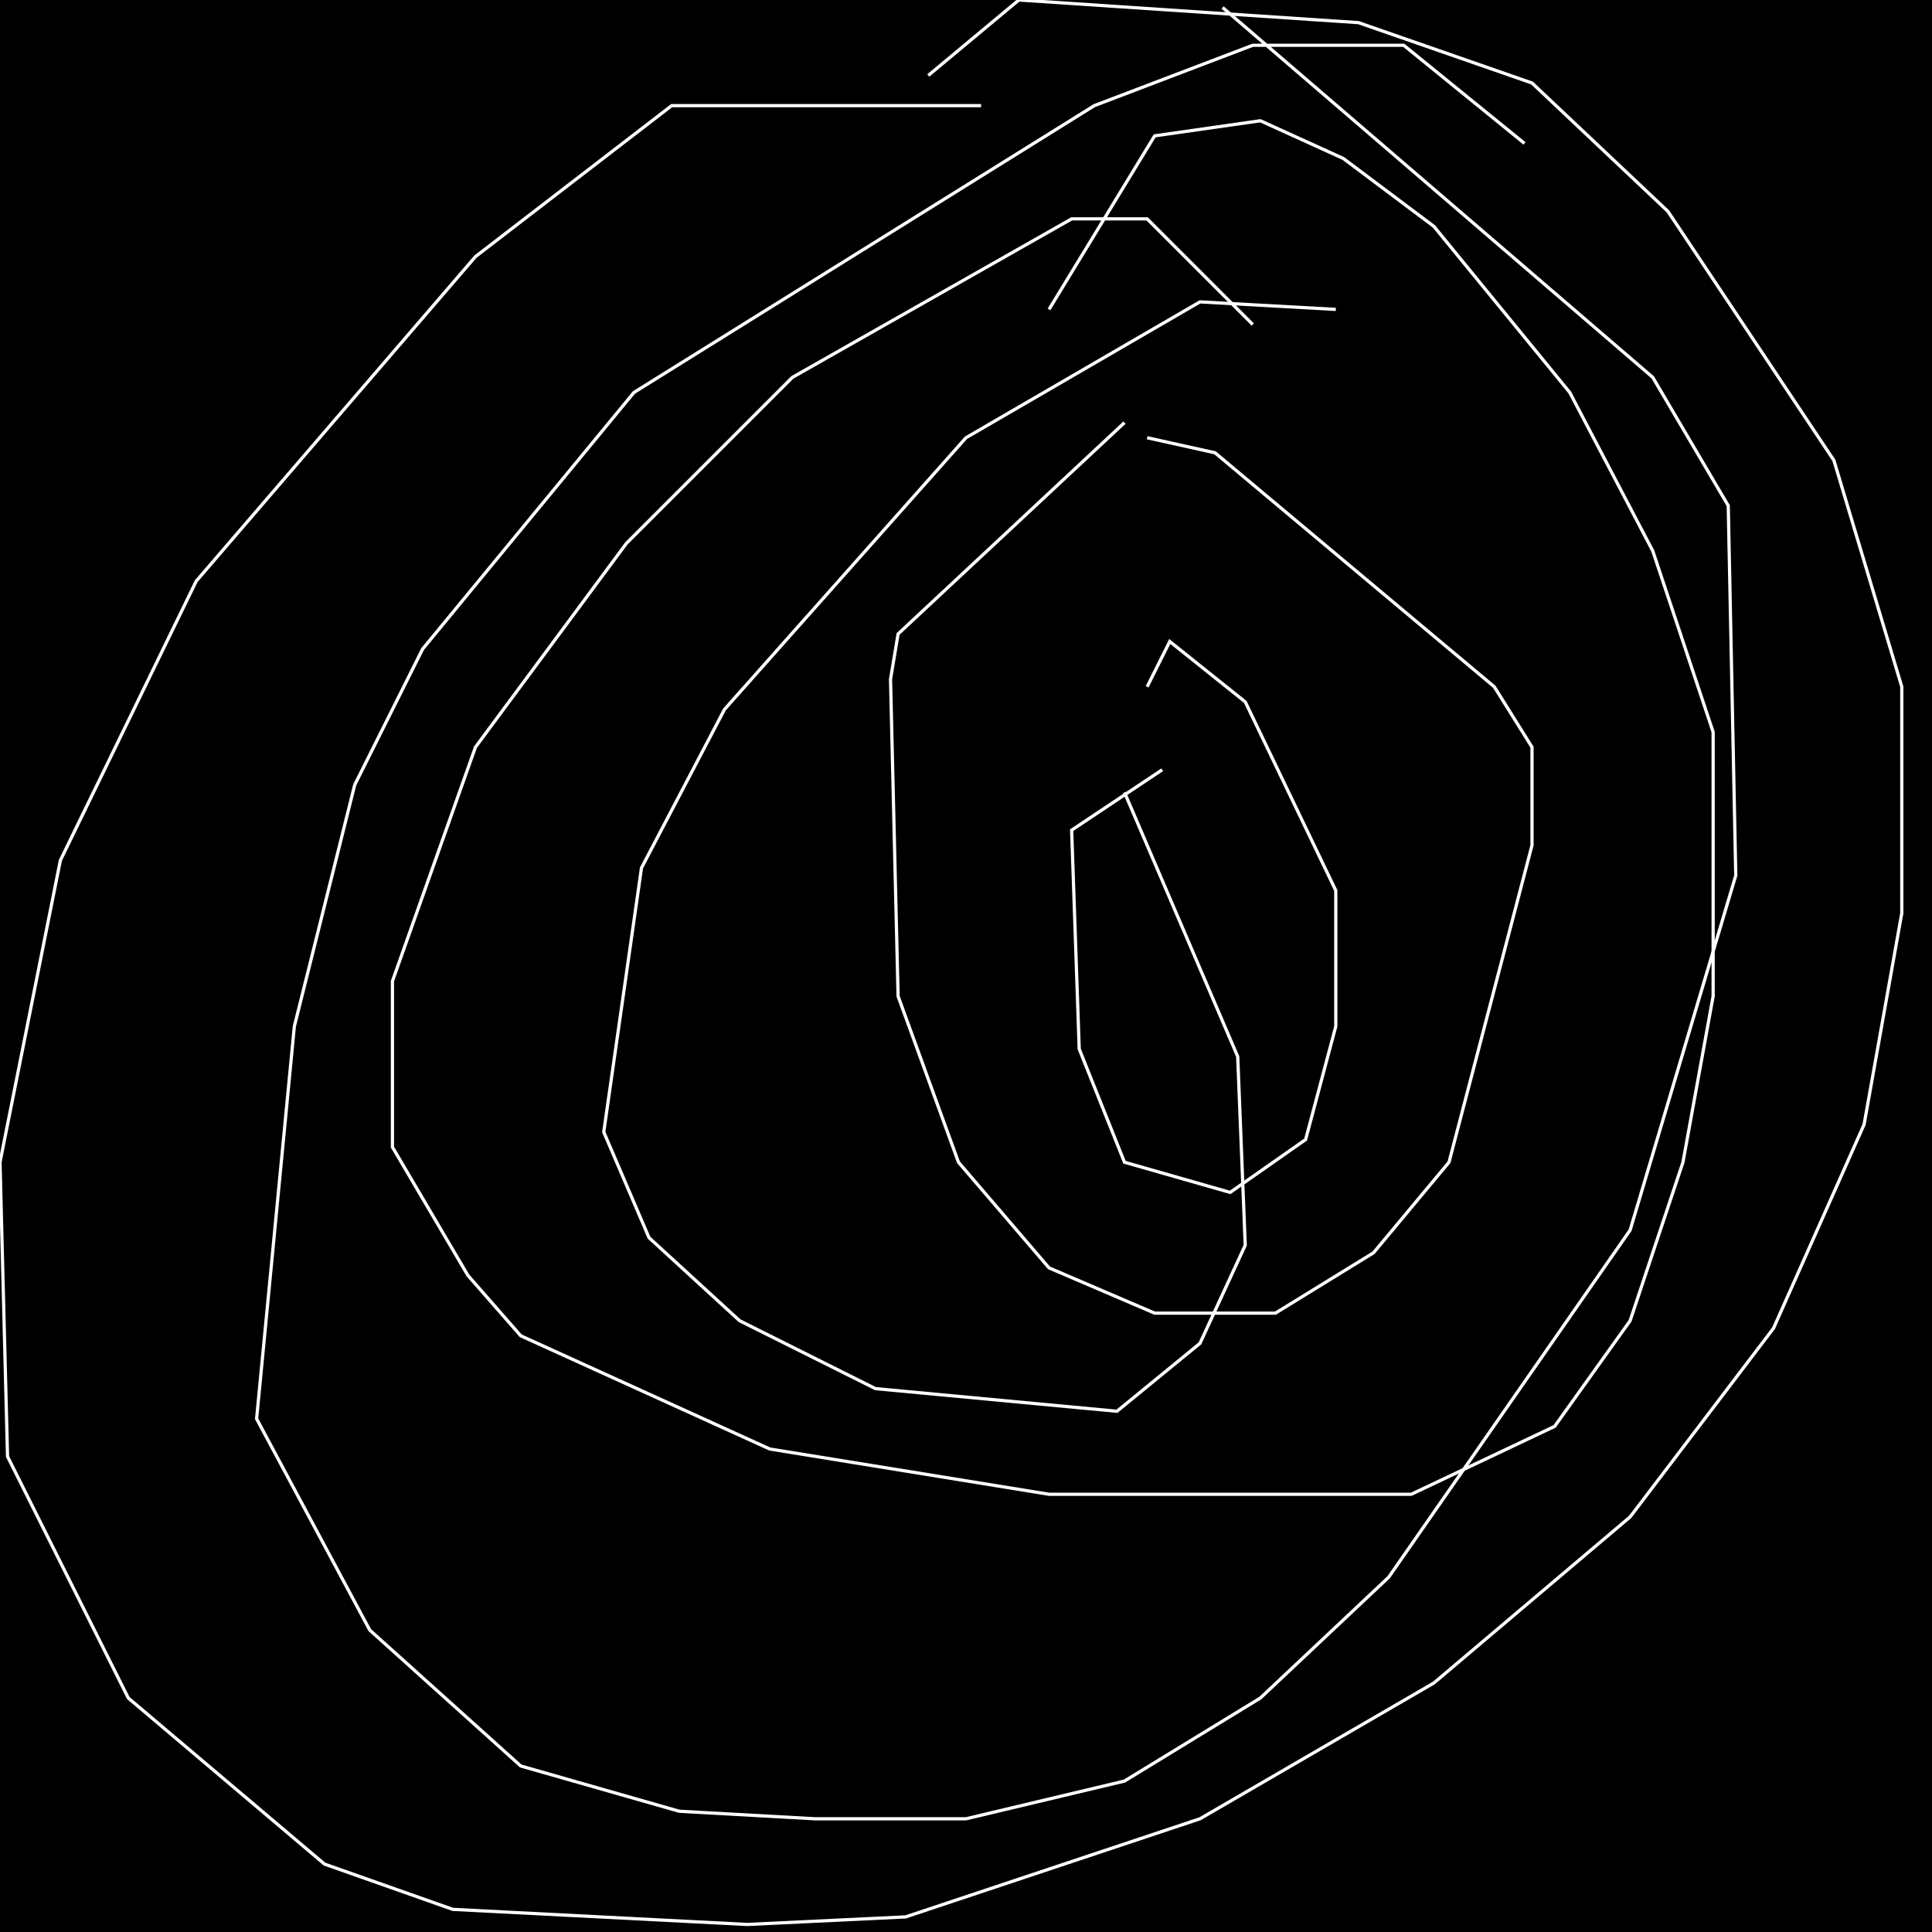<?xml version="1.0" encoding="UTF-8" standalone="no"?>
<!--Created with ndjsontosvg (https:https://github.com/thompson318/ndjsontosvg) 
	from the simplified Google quickdraw data set. key_id = 4818816582287360-->
<svg width="600" height="600"
	xmlns="http://www.w3.org/2000/svg">
	xmlns:ndjsontosvg="https://github.com/thompson318/ndjsontosvg"
	xmlns:quickdraw="https://quickdraw.withgoogle.com/data"
	xmlns:scikit-surgery="https://doi.org/10.1007/s11548-020-02180-5">

	<rect width="100%" height="100%" fill="black" />
	<path d = "M 304.69 32.81 L 208.59 32.81 L 147.66 79.69 L 60.94 180.47 L 18.75 267.19 L 0.00 360.94 L 2.34 452.34 L 39.84 527.34 L 100.78 578.91 L 140.62 592.97 L 232.03 597.66 L 281.25 595.31 L 372.66 564.84 L 445.31 522.66 L 506.25 471.09 L 550.78 412.50 L 578.91 349.22 L 590.62 283.59 L 590.62 213.28 L 569.53 142.97 L 517.97 65.62 L 475.78 25.78 L 421.88 7.03 L 316.41 0.00 L 288.28 23.44" stroke="white" fill="transparent"/>
	<path d = "M 389.06 100.78 L 356.25 67.97 L 332.81 67.97 L 246.09 117.19 L 194.53 168.75 L 147.66 232.03 L 121.88 304.69 L 121.88 356.25 L 145.31 396.09 L 161.72 414.84 L 239.06 450.00 L 325.78 464.06 L 438.28 464.06 L 482.81 442.97 L 506.25 410.16 L 522.66 360.94 L 532.03 309.38 L 532.03 227.34 L 513.28 171.09 L 487.50 121.88 L 445.31 70.31 L 417.19 49.22 L 391.41 37.50 L 358.59 42.19 L 325.78 96.09" stroke="white" fill="transparent"/>
	<path d = "M 349.22 131.25 L 278.91 196.88 L 276.56 210.94 L 278.91 309.38 L 297.66 360.94 L 325.78 393.75 L 358.59 407.81 L 396.09 407.81 L 426.56 389.06 L 450.00 360.94 L 475.78 262.50 L 475.78 232.03 L 464.06 213.28 L 377.34 140.62 L 356.25 135.94" stroke="white" fill="transparent"/>
	<path d = "M 360.94 239.06 L 332.81 257.81 L 335.16 325.78 L 349.22 360.94 L 382.03 370.31 L 405.47 353.91 L 414.84 318.75 L 414.84 276.56 L 386.72 217.97 L 363.28 199.22 L 356.25 213.28" stroke="white" fill="transparent"/>
	<path d = "M 414.84 96.09 L 372.66 93.75 L 300.00 135.94 L 225.00 220.31 L 199.22 269.53 L 187.50 351.56 L 201.56 384.38 L 229.69 410.16 L 271.88 431.25 L 346.88 438.28 L 372.66 417.19 L 386.72 386.72 L 384.38 328.12 L 349.22 246.09" stroke="white" fill="transparent"/>
	<path d = "M 473.44 44.53 L 435.94 14.06 L 389.06 14.06 L 339.84 32.81 L 196.88 121.88 L 131.25 201.56 L 110.16 243.75 L 91.41 318.75 L 79.69 440.62 L 114.84 506.25 L 161.72 548.44 L 210.94 562.50 L 253.12 564.84 L 300.00 564.84 L 349.22 553.12 L 391.41 527.34 L 431.25 489.84 L 506.25 382.03 L 539.06 271.88 L 536.72 157.03 L 513.28 117.19 L 379.69 2.34" stroke="white" fill="transparent"/>
</svg>